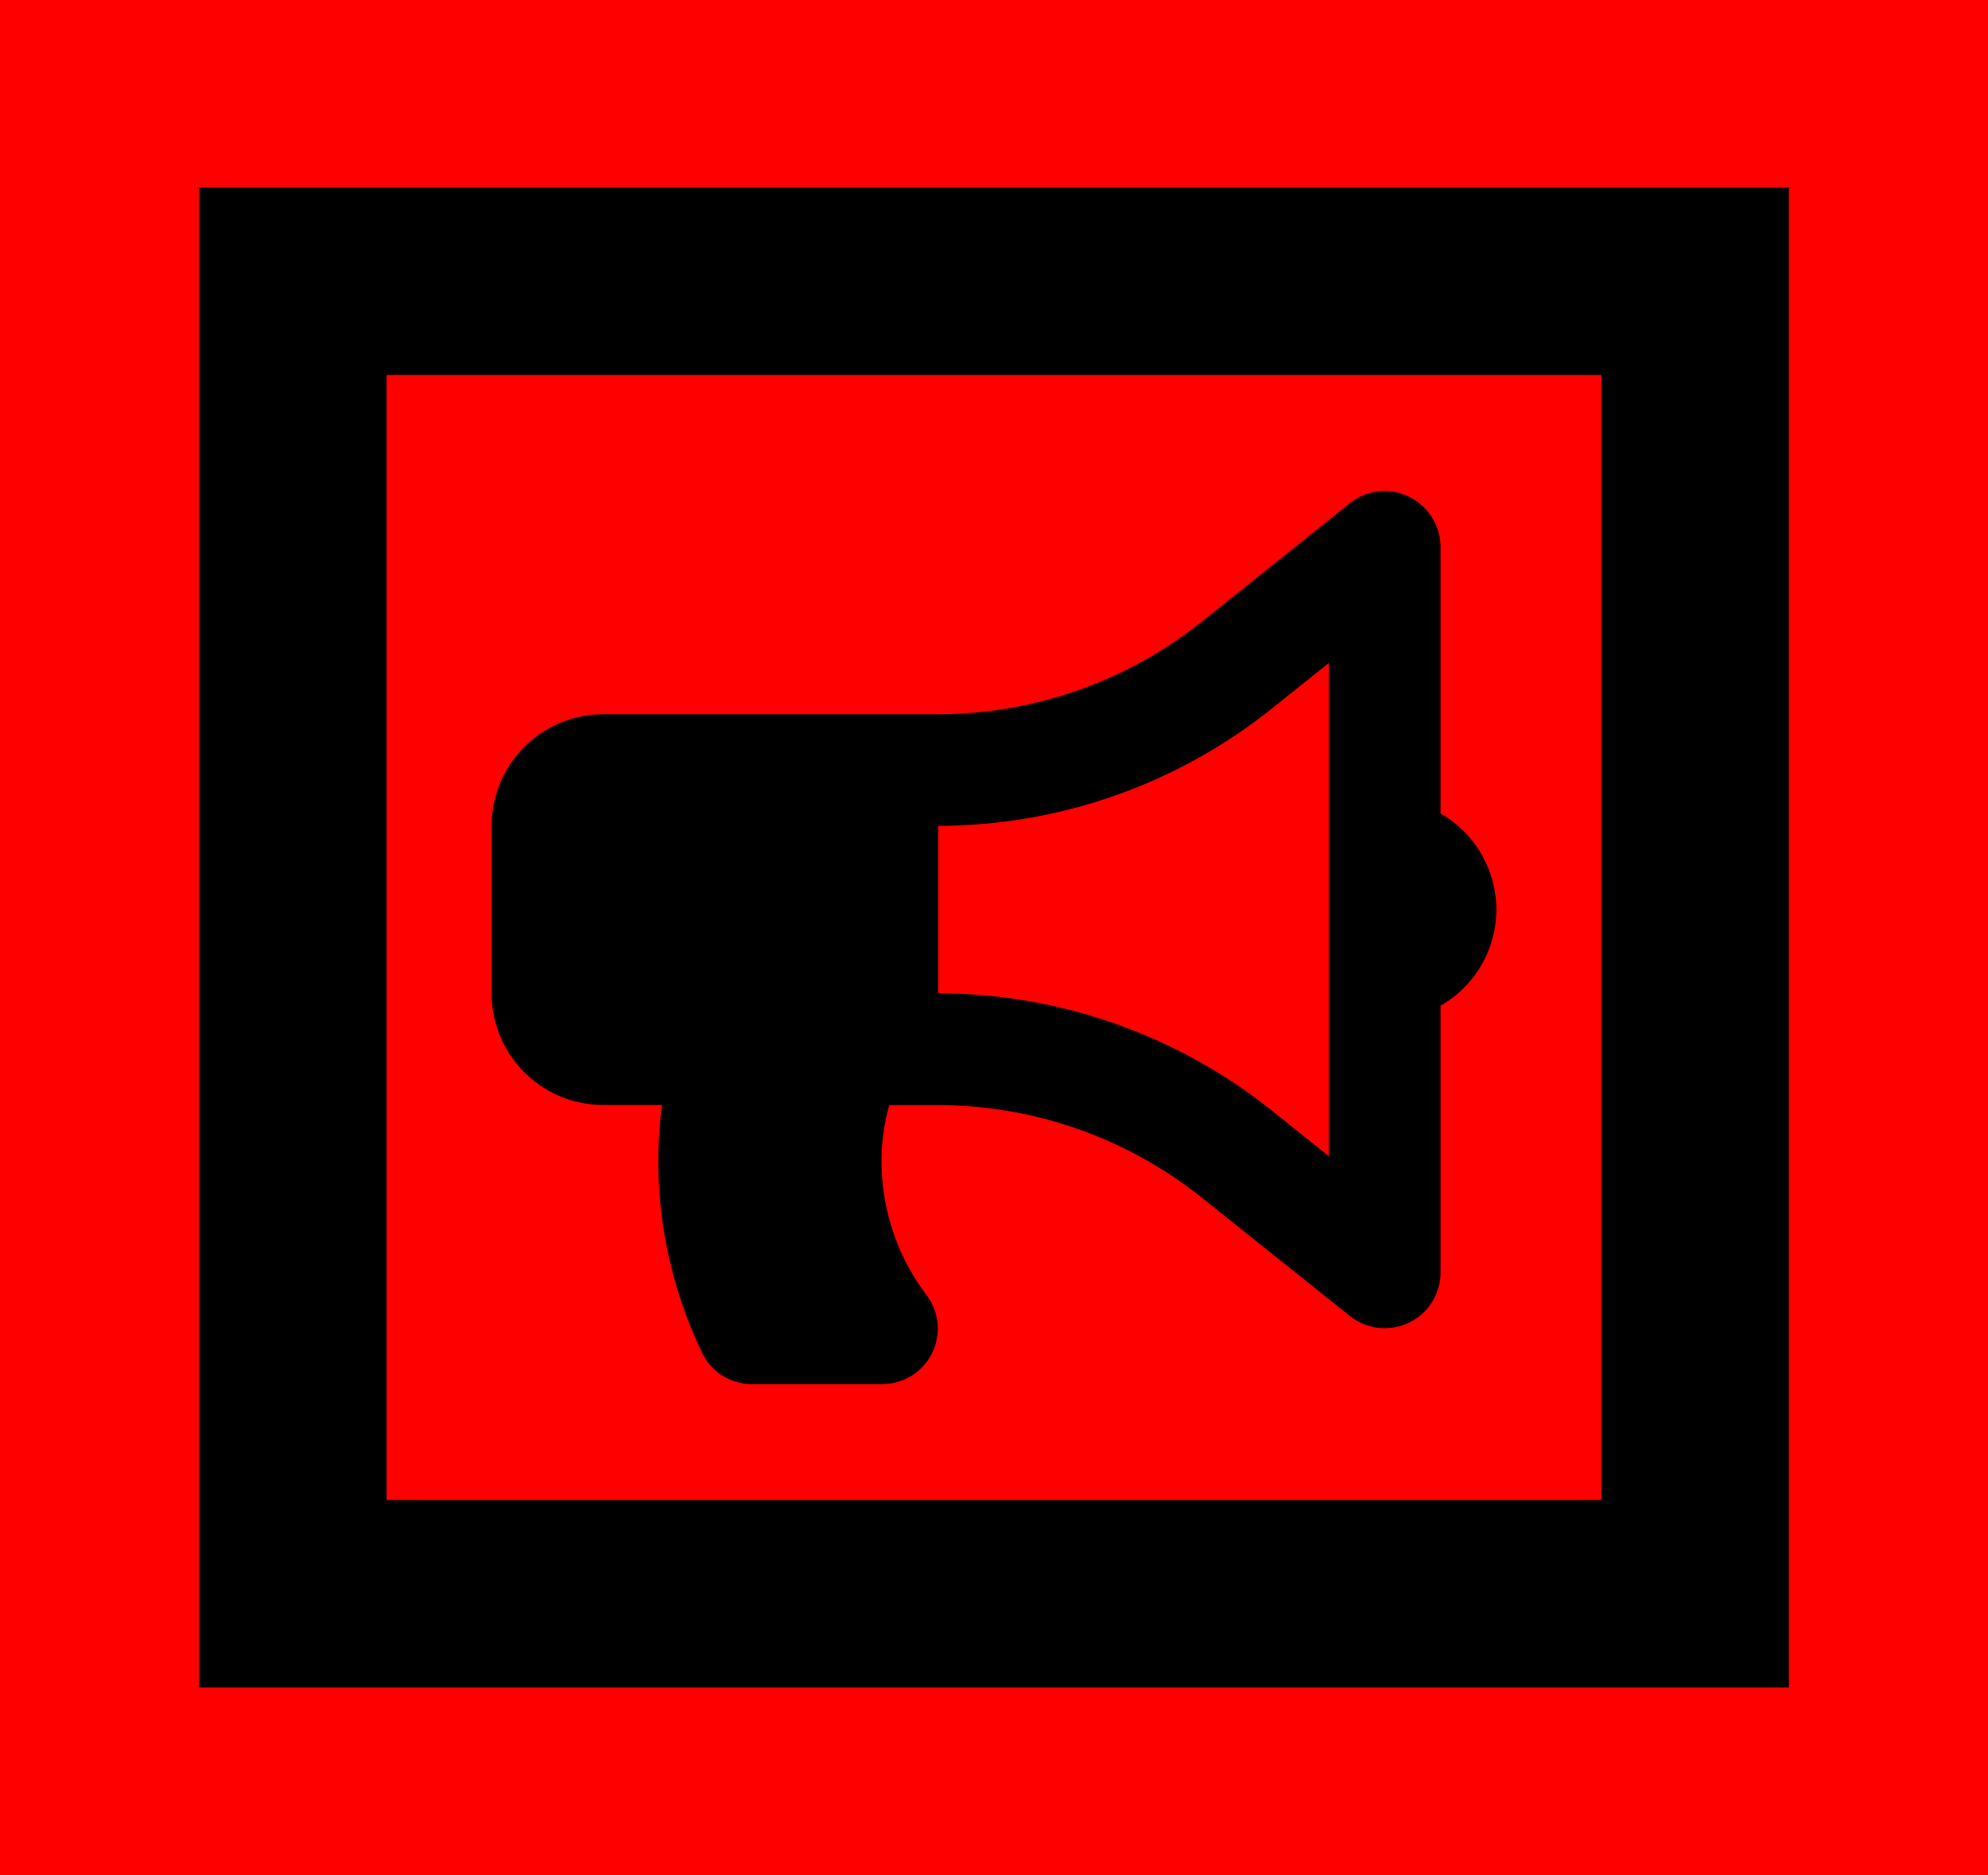 <svg xmlns="http://www.w3.org/2000/svg" width="106.022" height="100" viewBox="0 0 106.022 100">
  <g id="Grupo_102" data-name="Grupo 102" transform="translate(-2726 -7960)">
    <rect id="Retângulo_78" data-name="Retângulo 78" width="106.022" height="100" transform="translate(2726 7960)" fill="red"/>
    <g id="Retângulo_74" data-name="Retângulo 74" transform="translate(2736.619 7970)" fill="none" stroke="#000" stroke-width="10">
      <rect width="84.784" height="80" stroke="none"/>
      <rect x="5" y="5" width="74.784" height="70" fill="none"/>
    </g>
    <path id="Icon_awesome-bullhorn" data-name="Icon awesome-bullhorn" d="M53.584,22.327A5.927,5.927,0,0,0,50.607,17.2V2.978A3.007,3.007,0,0,0,47.631,0a2.97,2.97,0,0,0-1.859.653l-7.91,6.329a22.579,22.579,0,0,1-14.046,4.926H5.954A5.953,5.953,0,0,0,0,17.861v8.931a5.953,5.953,0,0,0,5.954,5.954H9.089a22.607,22.607,0,0,0-.2,2.977,23.566,23.566,0,0,0,2.378,10.321,2.919,2.919,0,0,0,2.642,1.587h6.91a2.958,2.958,0,0,0,2.409-4.7,11.847,11.847,0,0,1-2.433-7.2,11.258,11.258,0,0,1,.41-2.977h2.612a22.575,22.575,0,0,1,14.045,4.926L45.771,44a2.976,2.976,0,0,0,4.836-2.324V27.455A5.928,5.928,0,0,0,53.584,22.327ZM44.654,35.483l-3.075-2.46a28.541,28.541,0,0,0-17.764-6.231V17.861A28.541,28.541,0,0,0,41.579,11.63l3.075-2.46Z" transform="translate(2752.219 7986.185)"/>
  </g>
</svg>
